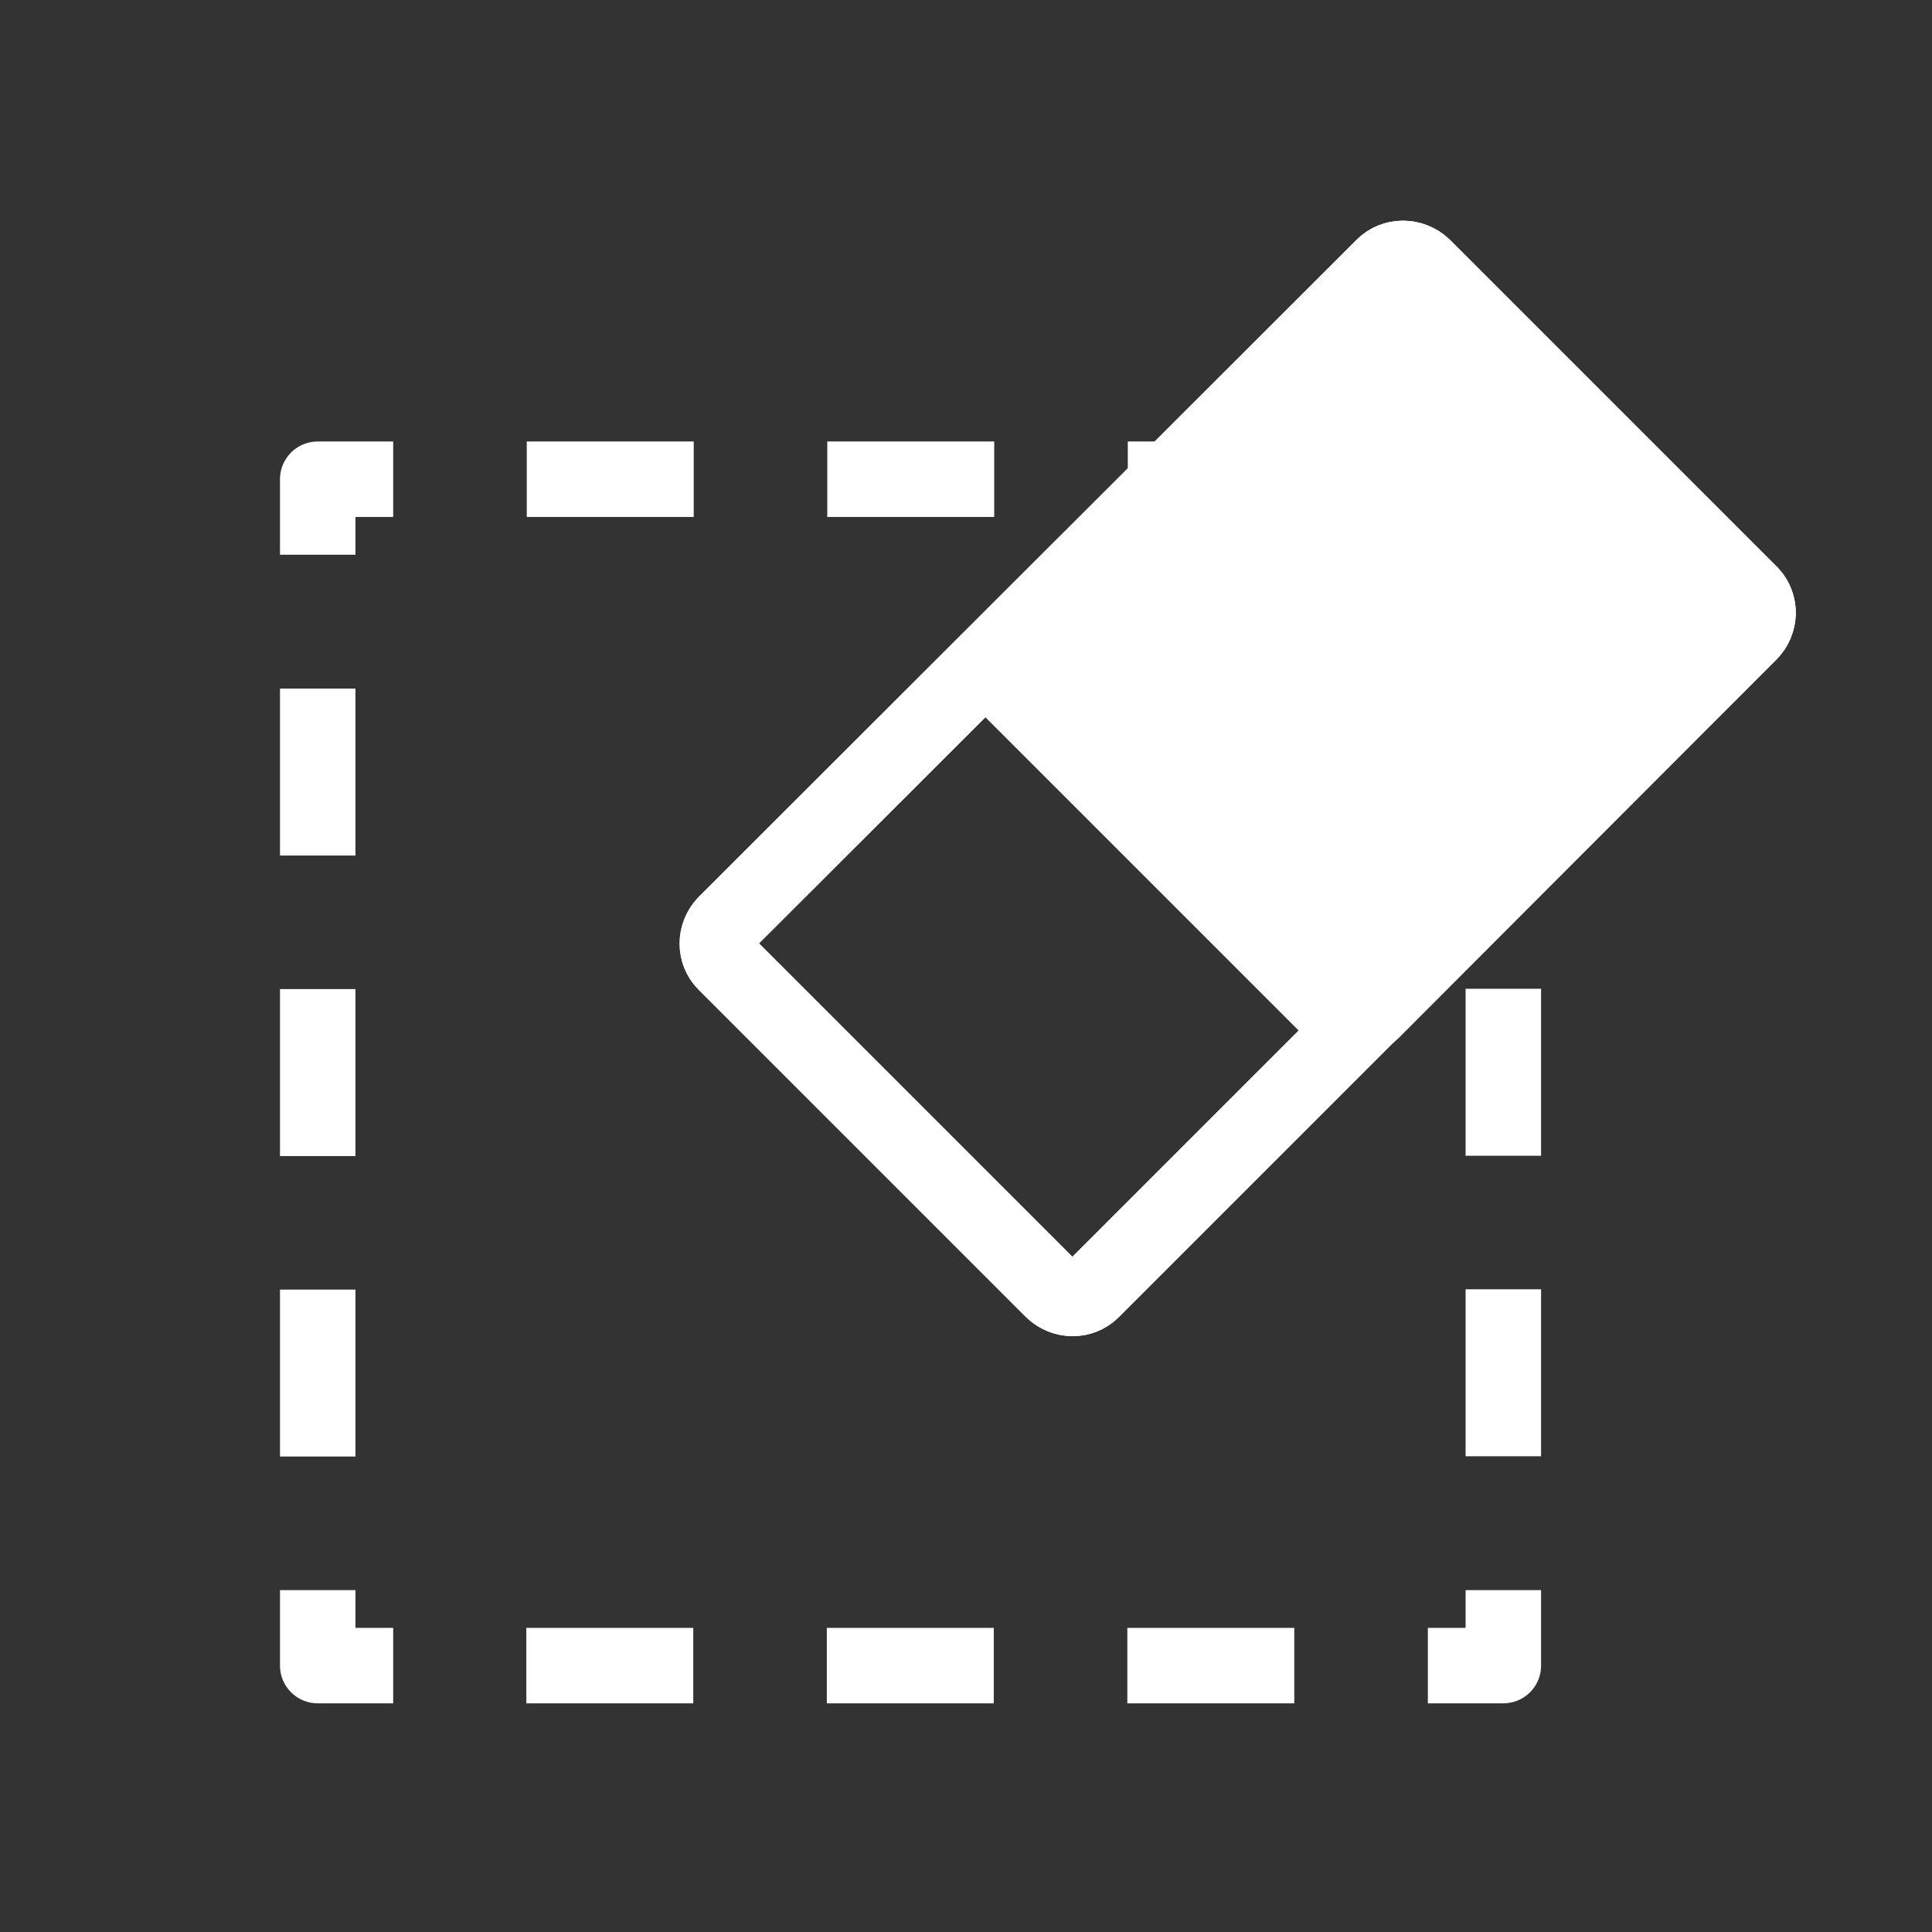 <?xml version="1.0" encoding="utf-8"?>
<svg version="1.1" id="Layer_3" xmlns="http://www.w3.org/2000/svg" xmlns:xlink="http://www.w3.org/1999/xlink" x="0px" y="0px"
	 viewBox="0 0 256 256" style="enable-background:new 0 0 256 256;" xml:space="preserve">
<rect x="0" y="0" width="256" height="256" fill="#333333" stroke="none"/>
<style type="text/css">
	.st0{fill:none;stroke:#FFFFFF;stroke-width:10;stroke-linejoin:round;}
	.st1{fill:none;stroke:#FFFFFF;stroke-width:10;stroke-linejoin:round;stroke-dasharray:22.122,17.697;}
	.st2{fill:none;stroke:#FFFFFF;stroke-width:10;}
	.st3{fill:#FFFFFF;stroke:#FFFFFF;stroke-width:10;}
</style>
<g>
	<g>
		<g>
			<polyline class="st0" points="199.2,210.7 199.2,220.7 189.2,220.7 			"/>
			<line class="st1" x1="171.5" y1="220.7" x2="60.9" y2="220.7"/>
			<polyline class="st0" points="52.1,220.7 42.1,220.7 42.1,210.7 			"/>
			<line class="st1" x1="42.1" y1="193" x2="42.1" y2="82.4"/>
			<polyline class="st0" points="42.1,73.5 42.1,63.5 52.1,63.5 			"/>
			<line class="st1" x1="69.8" y1="63.5" x2="180.4" y2="63.5"/>
			<polyline class="st0" points="189.2,63.5 199.2,63.5 199.2,73.5 			"/>
			<line class="st1" x1="199.2" y1="91.2" x2="199.2" y2="201.8"/>
		</g>
	</g>
	<g>
		<path class="st2" d="M231.8,83.9L144.7,171c-1.4,1.4-3.7,1.4-5.2,0l-43.4-43.4c-1.4-1.4-1.4-3.7,0-5.2l87.2-87.1
			c1.4-1.4,3.7-1.4,5.2,0l43.4,43.4C233.3,80.1,233.3,82.4,231.8,83.9z"/>
		<path class="st3" d="M231.8,83.9L181.8,134c-1.4,1.4-3.7,1.4-5.2,0l-43.4-43.4c-1.4-1.4-1.4-3.7,0-5.2l50.2-50.1
			c1.4-1.4,3.7-1.4,5.2,0l43.4,43.4C233.3,80.1,233.3,82.4,231.8,83.9z"/>
	</g>
	<path class="st2" d="M231.8,83.9L144.7,171c-1.4,1.4-3.7,1.4-5.2,0l-43.4-43.4c-1.4-1.4-1.4-3.7,0-5.2l87.2-87.1
		c1.4-1.4,3.7-1.4,5.2,0l43.4,43.4C233.3,80.1,233.3,82.4,231.8,83.9z"/>
</g>
</svg>

